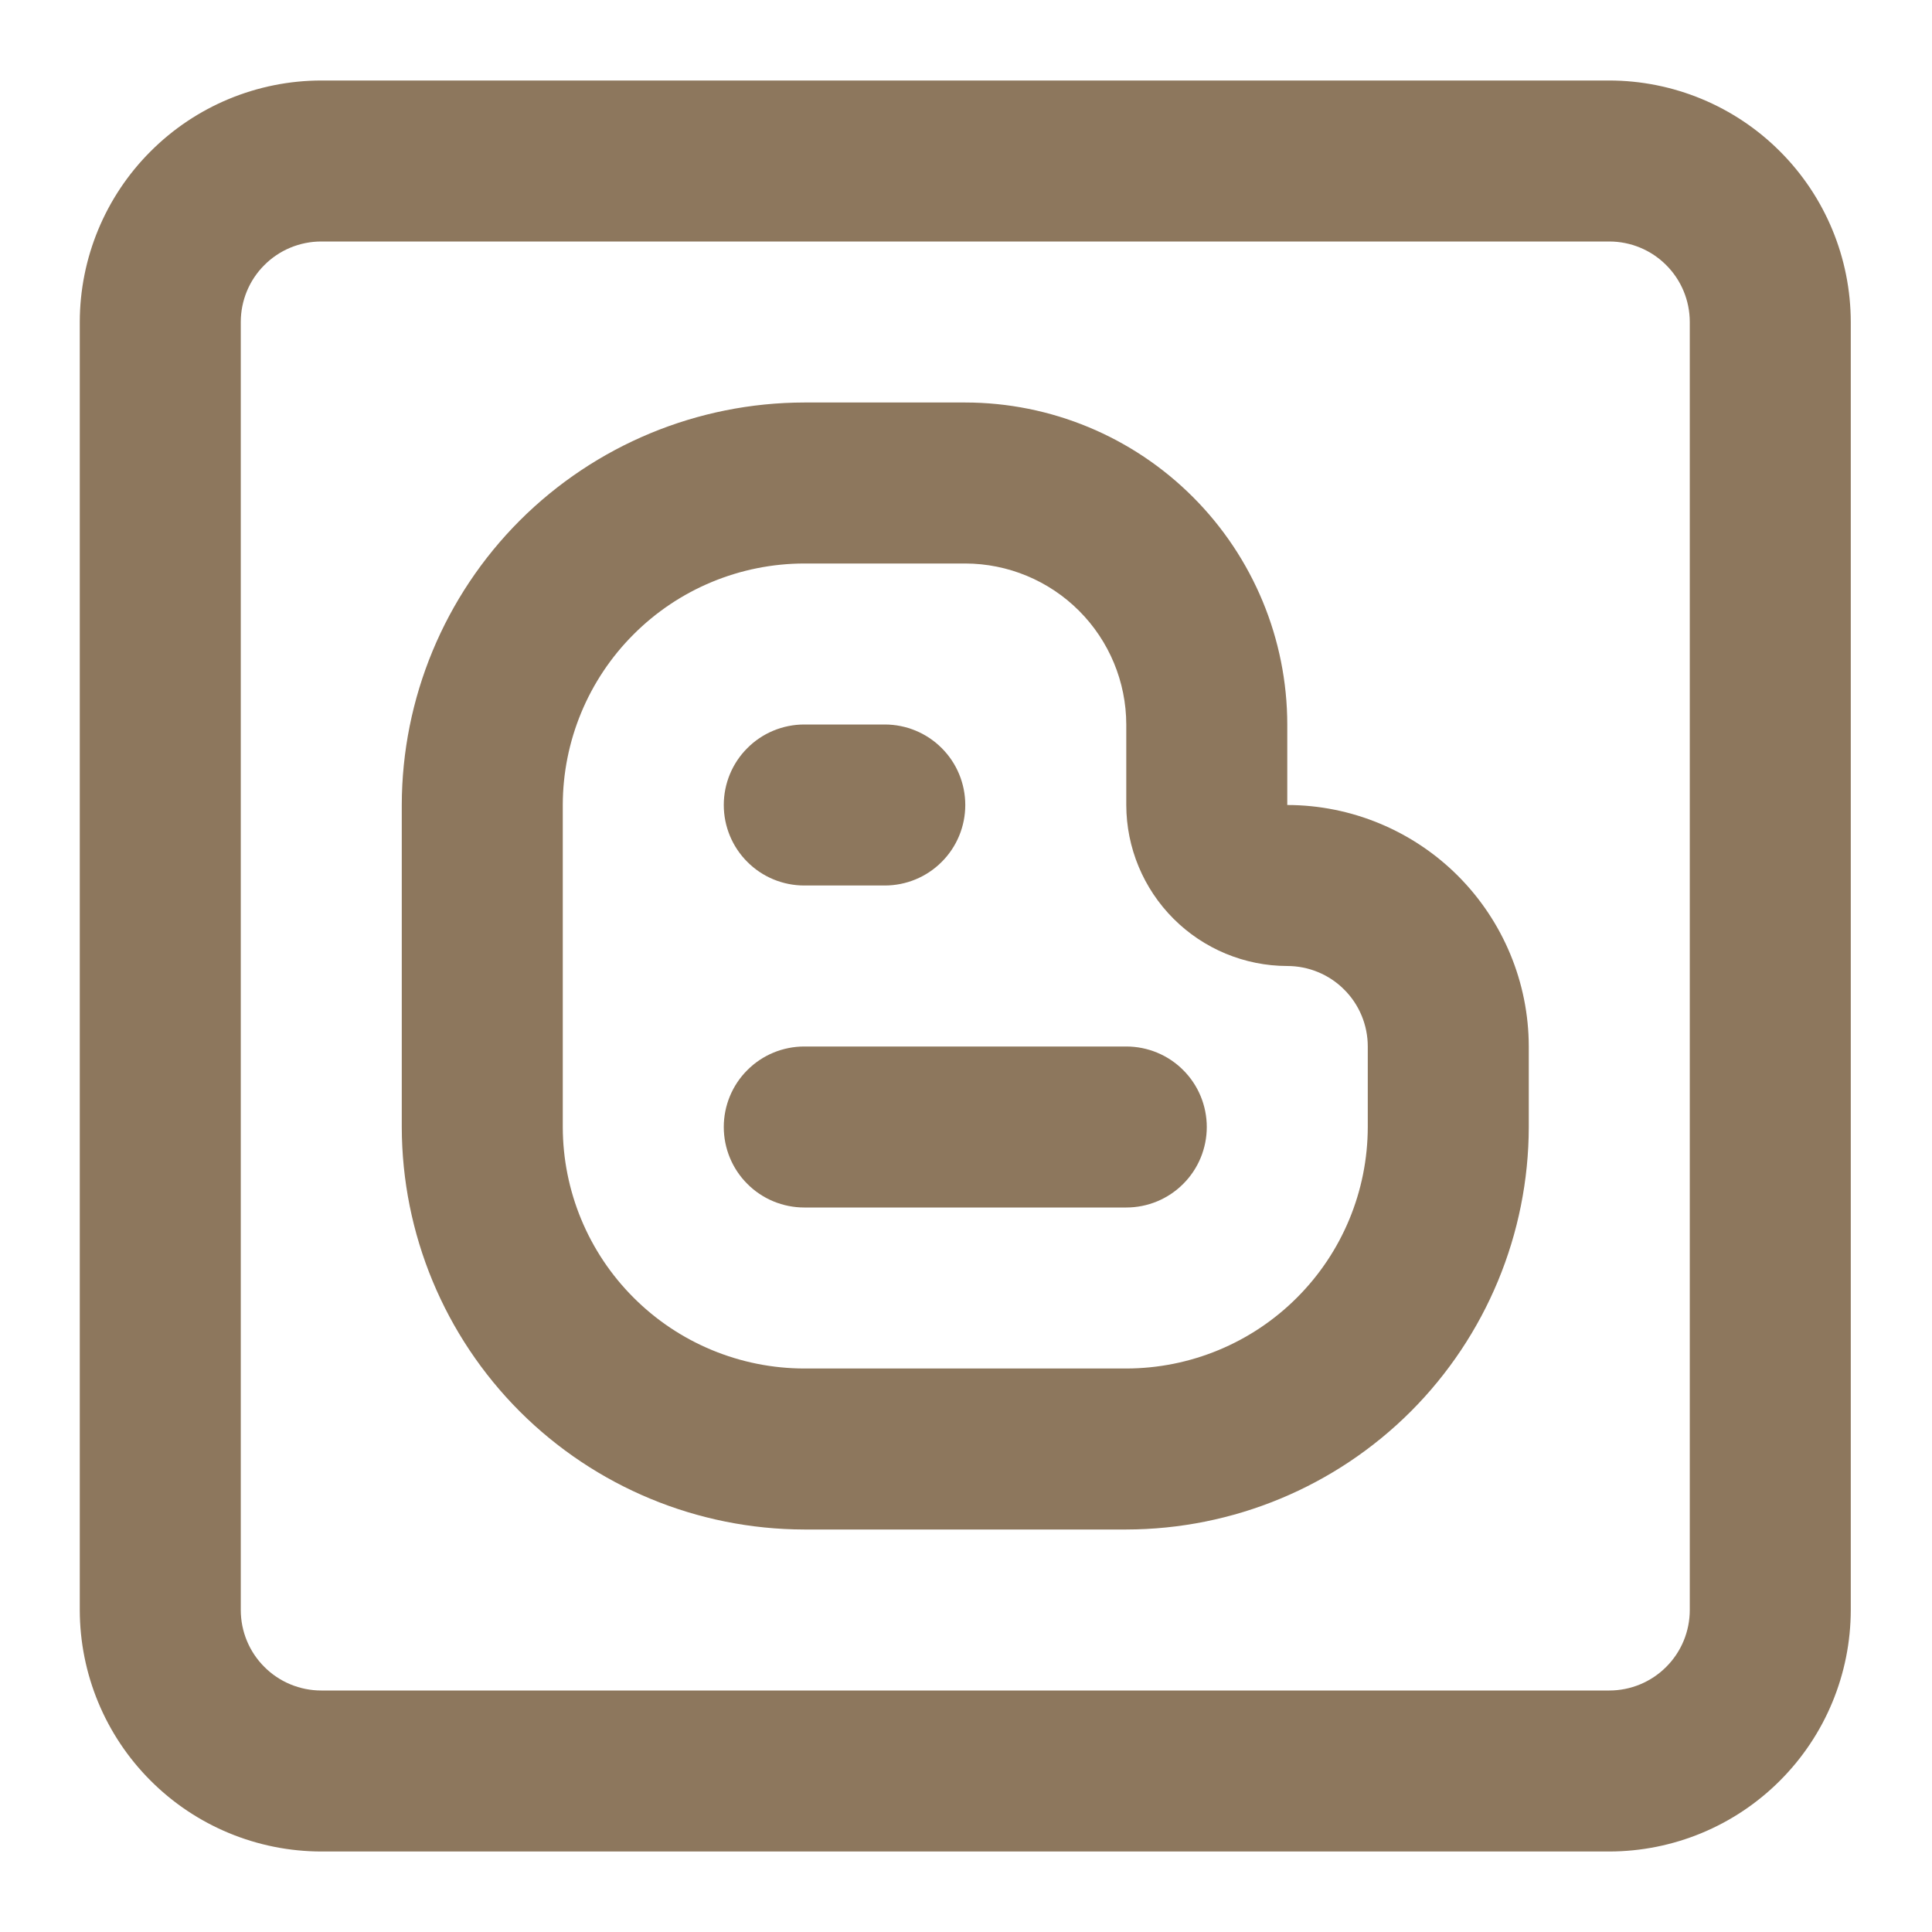 <svg width="24" height="24" viewBox="0 0 24 24" fill="none" xmlns="http://www.w3.org/2000/svg">
<path d="M13.991 13H9.991C9.726 13 9.471 13.105 9.284 13.293C9.096 13.48 8.991 13.735 8.991 14C8.991 14.265 9.096 14.52 9.284 14.707C9.471 14.895 9.726 15 9.991 15H13.991C14.256 15 14.511 14.895 14.698 14.707C14.886 14.52 14.991 14.265 14.991 14C14.991 13.735 14.886 13.48 14.698 13.293C14.511 13.105 14.256 13 13.991 13ZM9.991 11H10.991C11.256 11 11.511 10.895 11.698 10.707C11.886 10.52 11.991 10.265 11.991 10C11.991 9.735 11.886 9.48 11.698 9.293C11.511 9.105 11.256 9 10.991 9H9.991C9.726 9 9.471 9.105 9.284 9.293C9.096 9.48 8.991 9.735 8.991 10C8.991 10.265 9.096 10.52 9.284 10.707C9.471 10.895 9.726 11 9.991 11ZM15.991 10V9C15.99 7.939 15.568 6.923 14.818 6.173C14.068 5.423 13.052 5.001 11.991 5H9.991C8.665 5.002 7.395 5.529 6.457 6.466C5.52 7.404 4.993 8.674 4.991 10V14C4.993 15.326 5.52 16.596 6.457 17.534C7.395 18.471 8.665 18.998 9.991 19H13.991C15.317 18.998 16.587 18.471 17.525 17.534C18.462 16.596 18.989 15.326 18.991 14V13C18.99 12.205 18.673 11.443 18.111 10.88C17.549 10.318 16.786 10.001 15.991 10ZM16.991 14C16.99 14.795 16.674 15.558 16.111 16.12C15.549 16.683 14.786 16.999 13.991 17H9.991C9.196 16.999 8.433 16.683 7.871 16.12C7.308 15.558 6.992 14.795 6.991 14V10C6.992 9.205 7.308 8.442 7.871 7.88C8.433 7.317 9.196 7.001 9.991 7H11.991C12.521 7.001 13.029 7.212 13.404 7.587C13.779 7.962 13.99 8.47 13.991 9V10C13.992 10.53 14.203 11.038 14.578 11.413C14.953 11.788 15.461 11.999 15.991 12C16.256 12 16.511 12.105 16.698 12.293C16.886 12.48 16.991 12.735 16.991 13V14ZM19.991 1H3.991C3.196 1.001 2.433 1.317 1.871 1.88C1.308 2.442 0.992 3.205 0.991 4V20C0.992 20.795 1.308 21.558 1.871 22.12C2.433 22.683 3.196 22.999 3.991 23H19.991C20.786 22.999 21.549 22.683 22.111 22.12C22.674 21.558 22.99 20.795 22.991 20V4C22.99 3.205 22.674 2.442 22.111 1.88C21.549 1.317 20.786 1.001 19.991 1ZM20.991 20C20.991 20.265 20.886 20.52 20.698 20.707C20.511 20.895 20.256 21 19.991 21H3.991C3.726 21 3.471 20.895 3.284 20.707C3.096 20.52 2.991 20.265 2.991 20V4C2.991 3.735 3.096 3.48 3.284 3.293C3.471 3.105 3.726 3 3.991 3H19.991C20.256 3 20.511 3.105 20.698 3.293C20.886 3.48 20.991 3.735 20.991 4V20Z" fill="#8D775D"/>
</svg>
